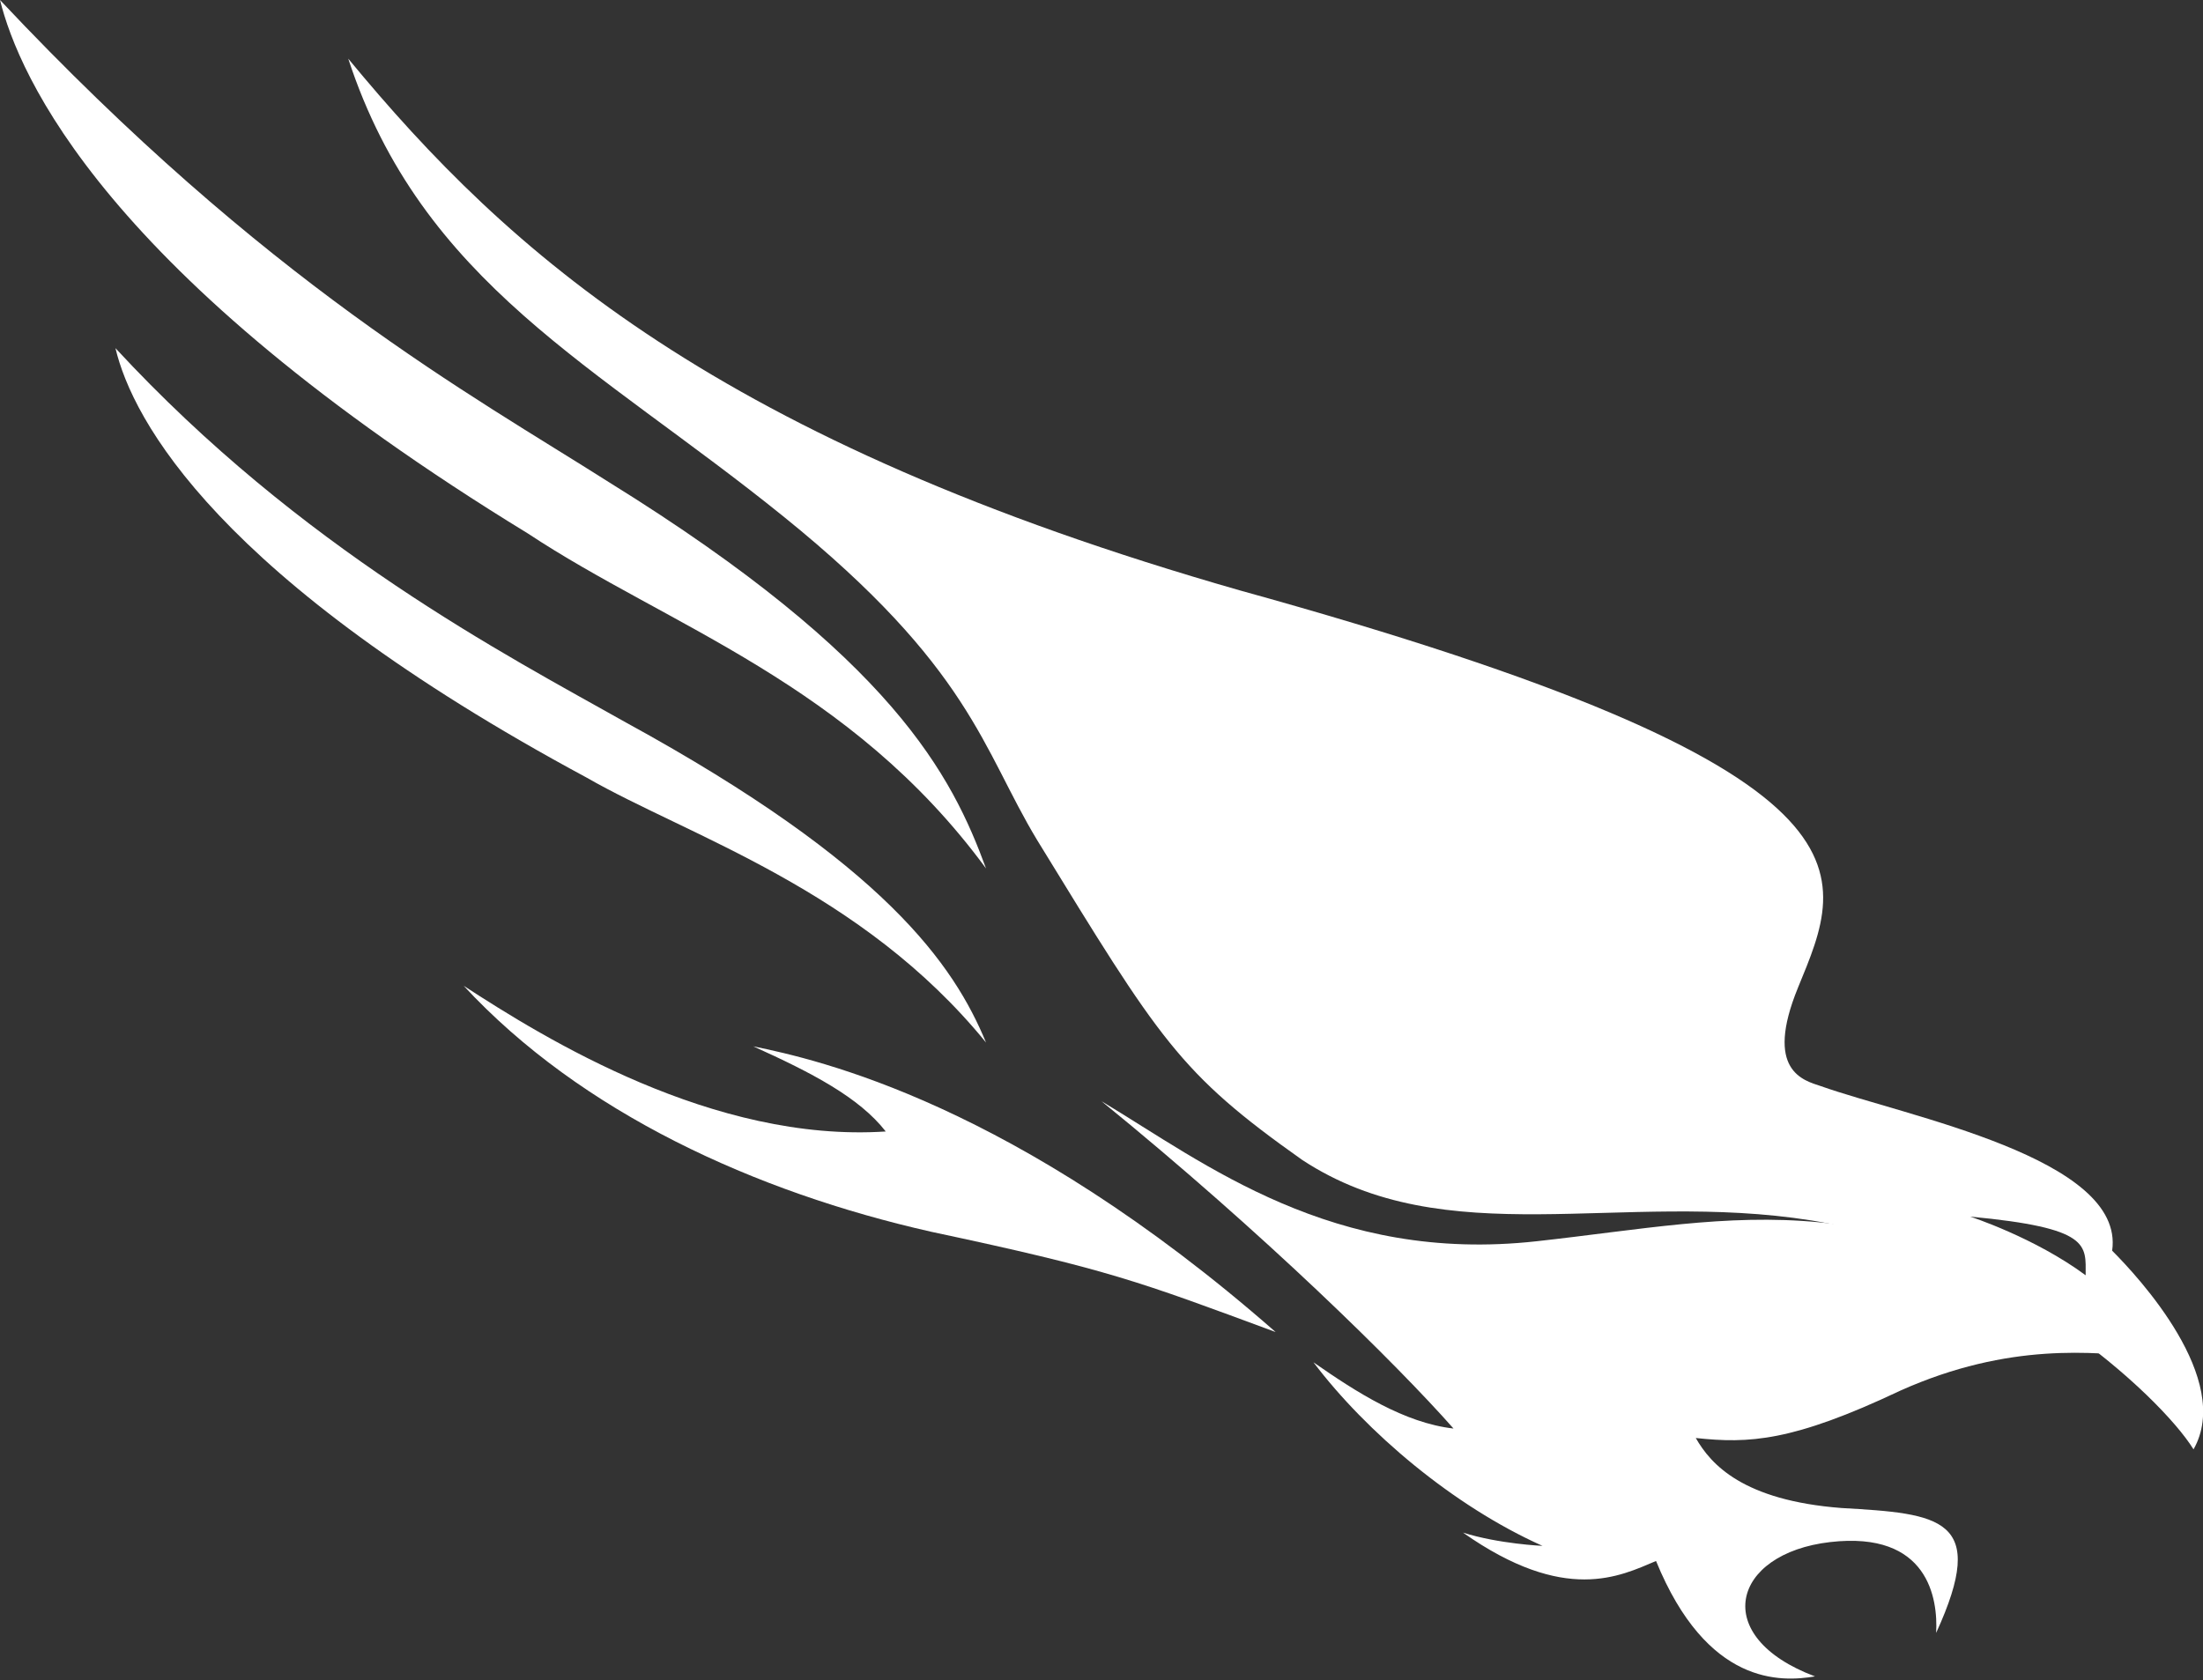 <svg version="1.1" id="Layer_1" xmlns:x="ns_extend;" xmlns:i="ns_ai;" xmlns:graph="ns_graphs;" xmlns="http://www.w3.org/2000/svg" xmlns:xlink="http://www.w3.org/1999/xlink" x="0px" y="0px" viewBox="0 0 116.4 88.8" style="enable-background:new 0 0 116.4 88.8;" xml:space="preserve">
 <rect x="0" y="0" width="116.4" height="88.8" fill="#333333" stroke="none"/>
 <style type="text/css">
  .st0{fill-rule:evenodd;clip-rule:evenodd;fill:#FFFFFF;}
 </style>
 <desc>
  Created with Sketch.
 </desc>
 <g id="Page-1">
  <g id="Home-v4.1" transform="translate(-26, -22)">
   <g id="CS-Logo" transform="translate(26, 22)">
    <path id="Fill-110" class="st0" d="M113.3,71.7c-2.6-0.2-7.1-0.8-12.9,1.8c-5.7,2.7-8,2.8-10.8,2.5c0.8,1.4,2.5,3.3,7.7,3.7
				c5.2,0.3,7.8,0.5,5,6.6c0.1-1.8-0.4-5.4-5.6-4.8s-6.4,5-0.8,7.1c-1.8,0.3-5.7,0.5-8.4-6.1c-1.9,0.8-4.8,2.3-10.2-1.5
				c1.9,0.6,4.2,0.7,4.2,0.7c-4.7-2.1-9.3-6-12.1-9.7c2.3,1.6,4.8,3.2,7.4,3.5c-3-3.4-10-10.3-18.6-17.3c5.5,3.3,12.2,8.6,23,7.4
				C92.1,64.4,99.4,62.1,113.3,71.7">
    </path>
    <path id="Fill-112" class="st0" d="M67.4,70.4c-7.3-2.7-8.8-3.3-18.2-5.3c-9.3-2.1-18.5-6.3-24.7-13c4.3,2.8,13.2,8.3,22.3,7.7
				c-1.4-1.8-3.9-3.1-7-4.5C43.2,56,53.6,58.3,67.4,70.4">
    </path>
    <path id="Fill-118" class="st0" d="M104.1,64.3c6.4,0.6,6.1,1.5,6.1,3.1C107.5,65.4,104.1,64.3,104.1,64.3 M65.5,31.2
				C37.9,23.3,26.9,13.4,18.4,3.1c3.9,11.9,13.1,16.2,23,24.2s10.5,12.3,13.4,17.1c6.5,10.6,7.5,12.3,14,16.9
				c7.6,5,16.8,1.6,26.9,3.2s18.4,9.2,20.2,12.1c2.1-3.7-2.9-9.1-4.3-10.5c0.7-4.9-10.9-7.1-15.4-8.7c-0.9-0.3-3-0.8-1.2-5.2
				C97.5,46.1,100.2,40.8,65.5,31.2">
    </path>
    <path id="Fill-114" class="st0" d="M52.1,45.9c-1.8-4.9-4.9-11.1-19.9-20.4C24.8,20.8,14.1,15,0,0c1,4,5.5,14.5,27.9,28.2
				C35.3,33.1,44.9,36.1,52.1,45.9">
    </path>
    <path id="Fill-116" class="st0" d="M52.1,55.1c-1.7-4.1-5.3-9.4-19-16.9c-6.4-3.6-17.2-9.2-27-19.8C7,22.2,11.5,30.6,31,41.1
				C36.4,44.2,45.5,47,52.1,55.1">
    </path>
   </g>
  </g>
 </g>
</svg>